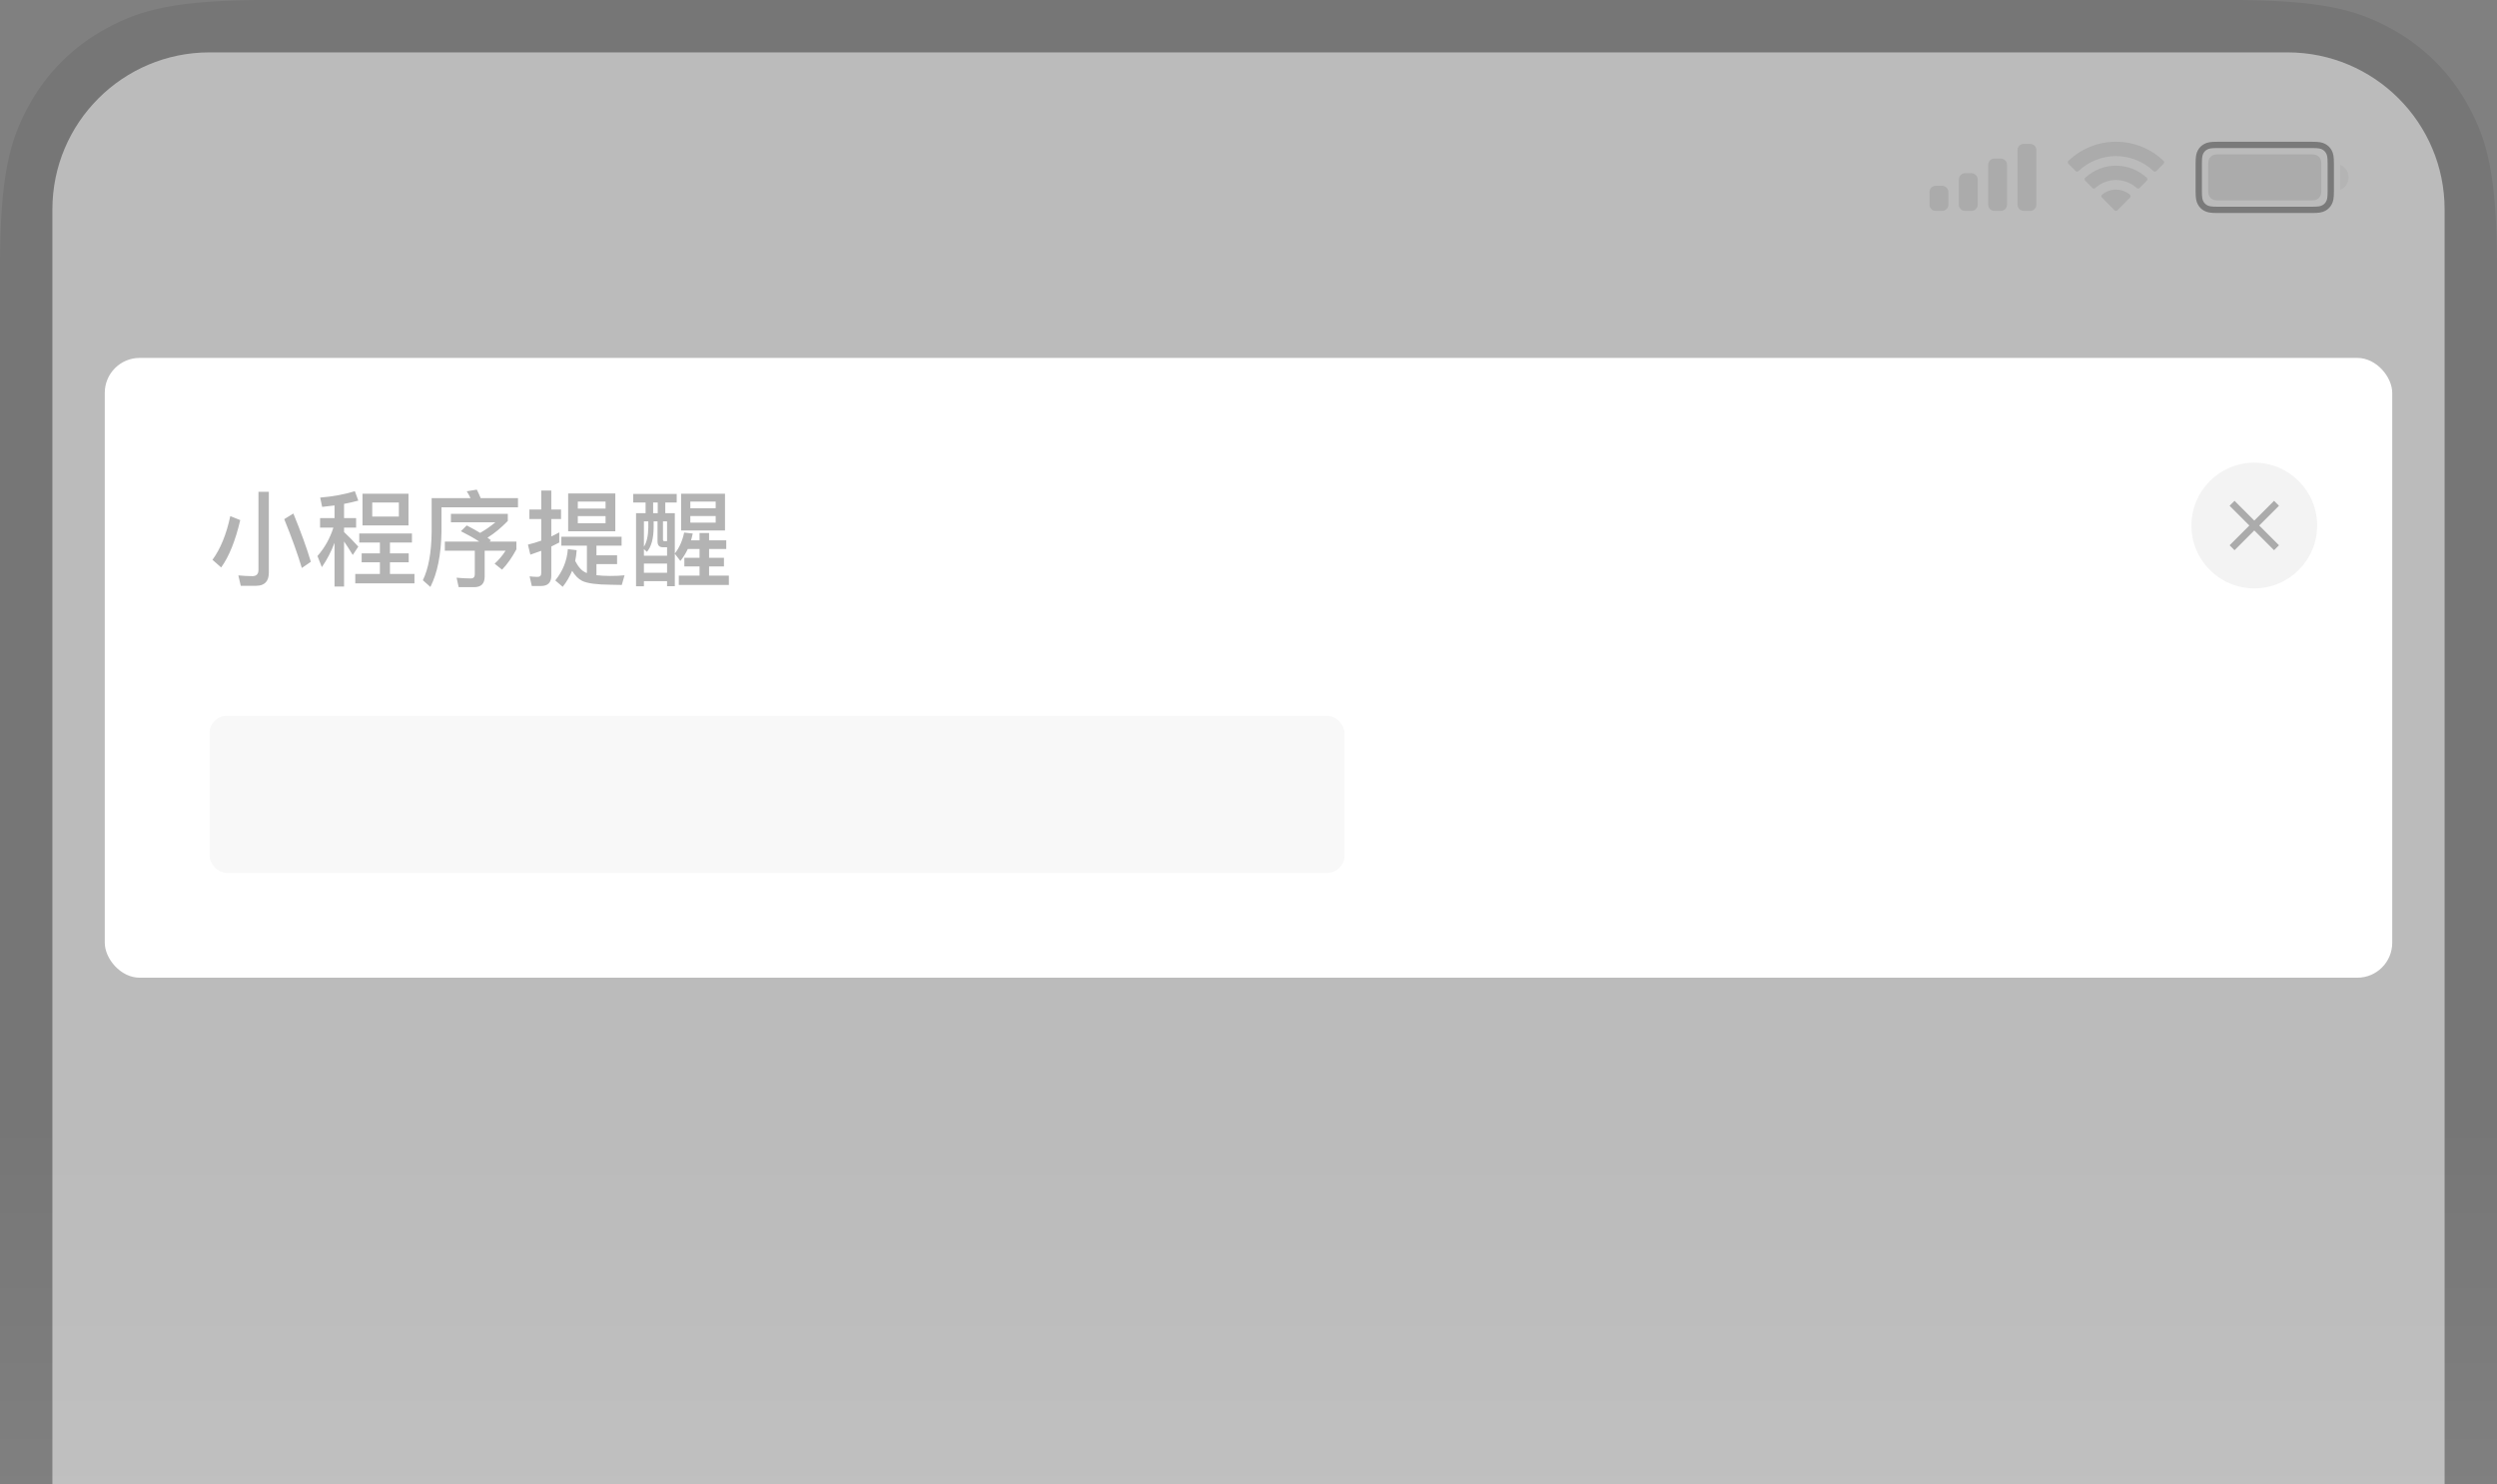 <?xml version="1.0" encoding="UTF-8"?>
<svg width="286px" height="170px" viewBox="0 0 286 170" version="1.1" xmlns="http://www.w3.org/2000/svg" xmlns:xlink="http://www.w3.org/1999/xlink">
    <rect x="0" y="0" width="286" height="170" fill="#808080" stroke="none"/>
    <title>编组 26</title>
    <defs>
        <linearGradient x1="50%" y1="74.221%" x2="50%" y2="100%" id="linearGradient-1">
            <stop stop-color="#000000" stop-opacity="0.08" offset="0%"></stop>
            <stop stop-color="#000000" stop-opacity="0" offset="100%"></stop>
        </linearGradient>
    </defs>
    <g id="页面-1" stroke="none" stroke-width="1" fill="none" fill-rule="evenodd">
        <g id="强提醒_首次引导提示备份-13" transform="translate(-64, -532)">
            <g id="编组-37" transform="translate(0, 343)">
                <g id="编组-26" transform="translate(64, 189)">
                    <path d="M30.767,5.70659909e-16 L255.233,3.05667665e-15 C265.932,-1.77601716e-15 269.811,1.114 273.722,3.206 C277.633,5.297 280.703,8.367 282.794,12.278 C284.886,16.189 286,20.068 286,30.767 L286,170 L286,170 L0,170 L2.64234052e-15,30.767 C-1.53527594e-15,20.068 1.114,16.189 3.206,12.278 C5.297,8.367 8.367,5.297 12.278,3.206 C16.189,1.114 20.068,-3.31569841e-16 30.767,5.70659909e-16 Z" id="蒙版" fill="url(#linearGradient-1)"></path>
                    <path d="M24,6 L262,6 C271.941,6 280,14.059 280,24 L280,170 L280,170 L6,170 L6,24 C6,14.059 14.059,6 24,6 Z" id="矩形" fill="#FFFFFF" opacity="0.5"></path>
                    <path d="M264.859,16.6 C265.613,16.6 265.891,16.666 266.168,16.814 C266.417,16.947 266.613,17.143 266.746,17.392 C266.894,17.669 266.96,17.947 266.96,18.701 L266.96,18.701 L266.96,21.939 C266.96,22.693 266.894,22.971 266.746,23.248 C266.613,23.497 266.417,23.693 266.168,23.826 C265.891,23.974 265.613,24.04 264.859,24.04 L264.859,24.04 L253.941,24.04 C253.187,24.04 252.909,23.974 252.632,23.826 C252.383,23.693 252.187,23.497 252.054,23.248 C251.906,22.971 251.84,22.693 251.84,21.939 L251.84,21.939 L251.84,18.701 C251.84,17.947 251.906,17.669 252.054,17.392 C252.187,17.143 252.383,16.947 252.632,16.814 C252.909,16.666 253.187,16.6 253.941,16.6 L253.941,16.6 Z" id="Border" stroke="#000000" stroke-width="0.72" opacity="0.35"></path>
                    <path d="M268.04,18.88 L268.04,21.76 C268.619,21.516 268.996,20.949 268.996,20.32 C268.996,19.691 268.619,19.124 268.04,18.88" id="Cap" fill="#ABABAB" fill-rule="nonzero" opacity="0.4"></path>
                    <path d="M254.151,17.68 L264.649,17.68 C265.077,17.68 265.232,17.725 265.389,17.808 C265.545,17.892 265.668,18.015 265.752,18.171 C265.835,18.328 265.88,18.483 265.88,18.911 L265.88,21.729 C265.88,22.157 265.835,22.312 265.752,22.469 C265.668,22.625 265.545,22.748 265.389,22.832 C265.232,22.915 265.077,22.96 264.649,22.96 L254.151,22.96 C253.723,22.96 253.568,22.915 253.411,22.832 C253.255,22.748 253.132,22.625 253.048,22.469 C252.965,22.312 252.92,22.157 252.92,21.729 L252.92,18.911 C252.92,18.483 252.965,18.328 253.048,18.171 C253.132,18.015 253.255,17.892 253.411,17.808 C253.568,17.725 253.723,17.68 254.151,17.68 Z" id="Capacity" fill="#ABABAB" fill-rule="nonzero"></path>
                    <path d="M242.36,17.883 C243.962,17.883 245.503,18.498 246.664,19.601 C246.751,19.686 246.891,19.685 246.977,19.598 L247.812,18.756 C247.856,18.712 247.88,18.652 247.88,18.591 C247.88,18.529 247.855,18.47 247.811,18.426 C244.764,15.509 239.957,15.509 236.91,18.426 C236.865,18.47 236.84,18.529 236.84,18.591 C236.84,18.652 236.864,18.712 236.907,18.756 L237.743,19.598 C237.829,19.685 237.969,19.686 238.057,19.601 C239.218,18.498 240.758,17.883 242.36,17.883 L242.36,17.883 Z M242.36,20.624 C243.24,20.624 244.089,20.951 244.741,21.541 C244.83,21.625 244.969,21.623 245.055,21.537 L245.889,20.695 C245.933,20.65 245.958,20.591 245.957,20.528 C245.956,20.466 245.931,20.406 245.886,20.363 C243.899,18.517 240.823,18.517 238.836,20.363 C238.791,20.406 238.766,20.466 238.765,20.528 C238.765,20.591 238.789,20.651 238.833,20.695 L239.668,21.537 C239.754,21.623 239.893,21.625 239.981,21.541 C240.633,20.952 241.481,20.625 242.36,20.624 L242.36,20.624 Z M243.964,22.635 C244.009,22.592 244.034,22.531 244.032,22.469 C244.031,22.406 244.004,22.347 243.958,22.305 C243.036,21.526 241.685,21.526 240.763,22.305 C240.717,22.347 240.689,22.406 240.688,22.469 C240.687,22.531 240.711,22.592 240.756,22.635 L242.2,24.091 C242.242,24.134 242.3,24.158 242.36,24.158 C242.42,24.158 242.478,24.134 242.521,24.091 L243.964,22.635 Z" id="Wifi" fill="#ABABAB" fill-rule="nonzero"></path>
                    <path d="M221.72,21.28 L222.44,21.28 C222.838,21.28 223.16,21.602 223.16,22 L223.16,23.44 C223.16,23.838 222.838,24.16 222.44,24.16 L221.72,24.16 C221.322,24.16 221,23.838 221,23.44 L221,22 C221,21.602 221.322,21.28 221.72,21.28 L221.72,21.28 Z M225.08,19.84 L225.8,19.84 C226.198,19.84 226.52,20.162 226.52,20.56 L226.52,23.44 C226.52,23.838 226.198,24.16 225.8,24.16 L225.08,24.16 C224.682,24.16 224.36,23.838 224.36,23.44 L224.36,20.56 C224.36,20.162 224.682,19.84 225.08,19.84 Z M228.44,18.16 L229.16,18.16 C229.558,18.16 229.88,18.482 229.88,18.88 L229.88,23.44 C229.88,23.838 229.558,24.16 229.16,24.16 L228.44,24.16 C228.042,24.16 227.72,23.838 227.72,23.44 L227.72,18.88 C227.72,18.482 228.042,18.16 228.44,18.16 Z M231.8,16.48 L232.52,16.48 C232.918,16.48 233.24,16.802 233.24,17.2 L233.24,23.44 C233.24,23.838 232.918,24.16 232.52,24.16 L231.8,24.16 C231.402,24.16 231.08,23.838 231.08,23.44 L231.08,17.2 C231.08,16.802 231.402,16.48 231.8,16.48 L231.8,16.48 Z" id="Cellular-Connection" fill="#ABABAB" fill-rule="nonzero"></path>
                    <rect id="矩形" fill="#FFFFFF" x="12" y="41" width="262" height="71" rx="4"></rect>
                    <rect id="矩形备份-4" fill-opacity="0.03" fill="#000000" x="24" y="82" width="130" height="18" rx="2"></rect>
                    <circle id="椭圆形" fill-opacity="0.05" fill="#000000" cx="258.2" cy="60.2" r="7.2"></circle>
                    <path d="M258.6,56.6 L258.6,59.799 L261.8,59.8 L261.8,60.6 L258.6,60.599 L258.6,63.8 L257.8,63.8 L257.8,60.599 L254.6,60.6 L254.6,59.8 L257.8,59.799 L257.8,56.6 L258.6,56.6 Z" id="Rectangle-47" fill-opacity="0.3" fill="#000000" transform="translate(258.2, 60.2) scale(1, -1) rotate(-45) translate(-258.2, -60.2) "></path>
                    <path d="M29.34,67.104 C30.3,67.104 30.792,66.6 30.792,65.592 L30.792,56.34 L29.604,56.34 L29.604,65.292 C29.604,65.76 29.364,66 28.908,66 C28.404,66 27.876,65.964 27.3,65.916 L27.576,67.104 L29.34,67.104 Z M34.572,65.064 L35.604,64.356 C35.136,62.772 34.464,60.936 33.6,58.824 L32.556,59.472 C33.396,61.536 34.068,63.396 34.572,65.064 Z M25.332,65.004 C26.232,63.756 26.964,61.944 27.516,59.58 L26.376,59.124 C25.932,61.212 25.248,62.88 24.336,64.128 L25.332,65.004 Z M39.408,67.188 L39.408,62.028 C39.696,62.436 40.02,62.952 40.404,63.576 L41.04,62.616 C40.488,62.016 39.948,61.452 39.408,60.948 L39.408,60.444 L40.788,60.444 L40.788,59.352 L39.408,59.352 L39.408,57.72 C39.984,57.612 40.524,57.492 41.04,57.348 L40.644,56.268 C39.48,56.628 38.16,56.88 36.672,57 L36.9,58.068 C37.38,58.02 37.86,57.96 38.316,57.9 L38.316,59.352 L36.66,59.352 L36.66,60.444 L38.184,60.444 C37.8,61.656 37.2,62.736 36.36,63.696 L36.864,64.968 C37.452,64.128 37.932,63.192 38.316,62.184 L38.316,67.188 L39.408,67.188 Z M46.788,60.192 L46.788,56.556 L41.52,56.556 L41.52,60.192 L46.788,60.192 Z M45.684,59.172 L42.636,59.172 L42.636,57.564 L45.684,57.564 L45.684,59.172 Z M47.472,66.828 L47.472,65.748 L44.664,65.748 L44.664,64.416 L46.812,64.416 L46.812,63.396 L44.664,63.396 L44.664,62.148 L47.184,62.148 L47.184,61.116 L41.148,61.116 L41.148,62.148 L43.512,62.148 L43.512,63.396 L41.424,63.396 L41.424,64.416 L43.512,64.416 L43.512,65.748 L40.692,65.748 L40.692,66.828 L47.472,66.828 Z M49.296,67.236 C50.1,65.652 50.52,63.54 50.568,60.912 L50.568,58.116 L59.328,58.116 L59.328,57.06 L55.056,57.06 C54.912,56.7 54.756,56.376 54.612,56.088 L53.46,56.28 C53.616,56.52 53.76,56.784 53.892,57.06 L49.44,57.06 L49.44,60.912 C49.416,63.288 49.08,65.136 48.432,66.468 L49.296,67.236 Z M54.324,67.26 C55.116,67.26 55.512,66.852 55.512,66.048 L55.512,63.084 L57.912,63.084 C57.528,63.672 57.108,64.164 56.652,64.572 L57.504,65.256 C58.104,64.632 58.644,63.864 59.148,62.928 L59.148,62.04 L56.076,62.04 L56.232,61.884 L55.836,61.596 C56.676,61.068 57.444,60.42 58.164,59.676 L58.164,58.86 L51.648,58.86 L51.648,59.832 L56.736,59.832 C56.196,60.288 55.62,60.684 54.996,61.044 C54.528,60.756 54.012,60.48 53.46,60.192 L52.788,60.852 C53.604,61.26 54.312,61.656 54.888,62.04 L50.952,62.04 L50.952,63.084 L54.384,63.084 L54.384,65.784 C54.384,66.096 54.228,66.264 53.94,66.264 C53.412,66.264 52.872,66.228 52.296,66.18 L52.536,67.26 L54.324,67.26 Z M61.968,67.128 C62.748,67.128 63.144,66.732 63.144,65.964 L63.144,62.604 C63.444,62.46 63.744,62.304 64.056,62.148 L64.056,60.984 C63.756,61.152 63.456,61.308 63.144,61.452 L63.144,59.46 L64.26,59.46 L64.26,58.368 L63.144,58.368 L63.144,56.196 L61.992,56.196 L61.992,58.368 L60.636,58.368 L60.636,59.46 L61.992,59.46 L61.992,61.932 C61.488,62.112 60.984,62.268 60.468,62.388 L60.744,63.54 C61.164,63.396 61.584,63.252 61.992,63.096 L61.992,65.664 C61.992,65.94 61.848,66.084 61.572,66.084 C61.284,66.084 60.972,66.06 60.66,66.024 L60.912,67.128 L61.968,67.128 Z M70.476,60.864 L70.476,56.532 L65.076,56.532 L65.076,60.864 L70.476,60.864 Z M69.36,58.26 L66.18,58.26 L66.18,57.456 L69.36,57.456 L69.36,58.26 Z M69.36,59.94 L66.18,59.94 L66.18,59.124 L69.36,59.124 L69.36,59.94 Z M64.452,67.224 C64.896,66.66 65.256,66.048 65.532,65.388 C65.868,65.94 66.252,66.324 66.672,66.54 C67.26,66.828 68.352,66.972 69.948,66.984 C70.332,66.996 70.752,67.008 71.22,67.008 L71.532,65.904 C71.076,65.952 70.524,65.976 69.876,65.976 C69.276,65.976 68.76,65.94 68.316,65.892 L68.316,64.62 L70.68,64.62 L70.68,63.612 L68.316,63.612 L68.316,62.508 L71.196,62.508 L71.196,61.488 L64.296,61.488 L64.296,62.508 L67.224,62.508 L67.224,65.64 L67.116,65.604 C66.648,65.412 66.24,64.956 65.88,64.26 C65.964,63.864 66.024,63.456 66.048,63.024 L65.04,62.904 C64.944,64.224 64.464,65.412 63.6,66.492 L64.452,67.224 Z M83.04,60.768 L83.04,56.556 L78.012,56.556 L78.012,60.768 L83.04,60.768 Z M73.752,67.164 L73.752,66.576 L76.404,66.576 L76.404,67.152 L77.292,67.152 L77.292,63.432 L77.928,64.26 C78.264,63.852 78.54,63.396 78.78,62.892 L80.124,62.892 L80.124,63.9 L78.384,63.9 L78.384,64.884 L80.124,64.884 L80.124,65.94 L77.748,65.94 L77.748,67.008 L83.484,67.008 L83.484,65.94 L81.216,65.94 L81.216,64.884 L82.92,64.884 L82.92,63.9 L81.216,63.9 L81.216,62.892 L83.184,62.892 L83.184,61.896 L81.216,61.896 L81.216,61.056 L80.124,61.056 L80.124,61.896 L79.152,61.896 C79.224,61.656 79.284,61.392 79.344,61.116 L78.36,61.008 C78.168,61.944 77.808,62.748 77.292,63.408 L77.292,58.788 L76.2,58.788 L76.2,57.564 L77.508,57.564 L77.508,56.58 L72.528,56.58 L72.528,57.564 L73.944,57.564 L73.944,58.788 L72.852,58.788 L72.852,67.164 L73.752,67.164 Z M81.972,58.224 L79.068,58.224 L79.068,57.456 L81.972,57.456 L81.972,58.224 Z M75.336,58.788 L74.808,58.788 L74.808,57.564 L75.336,57.564 L75.336,58.788 Z M81.972,59.868 L79.068,59.868 L79.068,59.112 L81.972,59.112 L81.972,59.868 Z M76.404,63.66 L73.752,63.66 L73.752,62.904 L74.1,63.216 C74.604,62.628 74.856,61.692 74.868,60.42 L74.868,59.724 L75.312,59.724 L75.312,62.016 C75.312,62.46 75.504,62.688 75.912,62.688 L76.404,62.688 L76.404,63.66 Z M76.404,61.992 L76.092,61.992 C75.984,61.992 75.936,61.932 75.936,61.836 L75.936,59.724 L76.404,59.724 L76.404,61.992 Z M73.752,62.628 L73.752,59.724 L74.256,59.724 L74.256,60.42 C74.244,61.38 74.076,62.124 73.752,62.628 Z M76.404,65.616 L73.752,65.616 L73.752,64.56 L76.404,64.56 L76.404,65.616 Z" id="小程序提醒" fill-opacity="0.3" fill="#000000" fill-rule="nonzero"></path>
                </g>
            </g>
        </g>
    </g>
</svg>